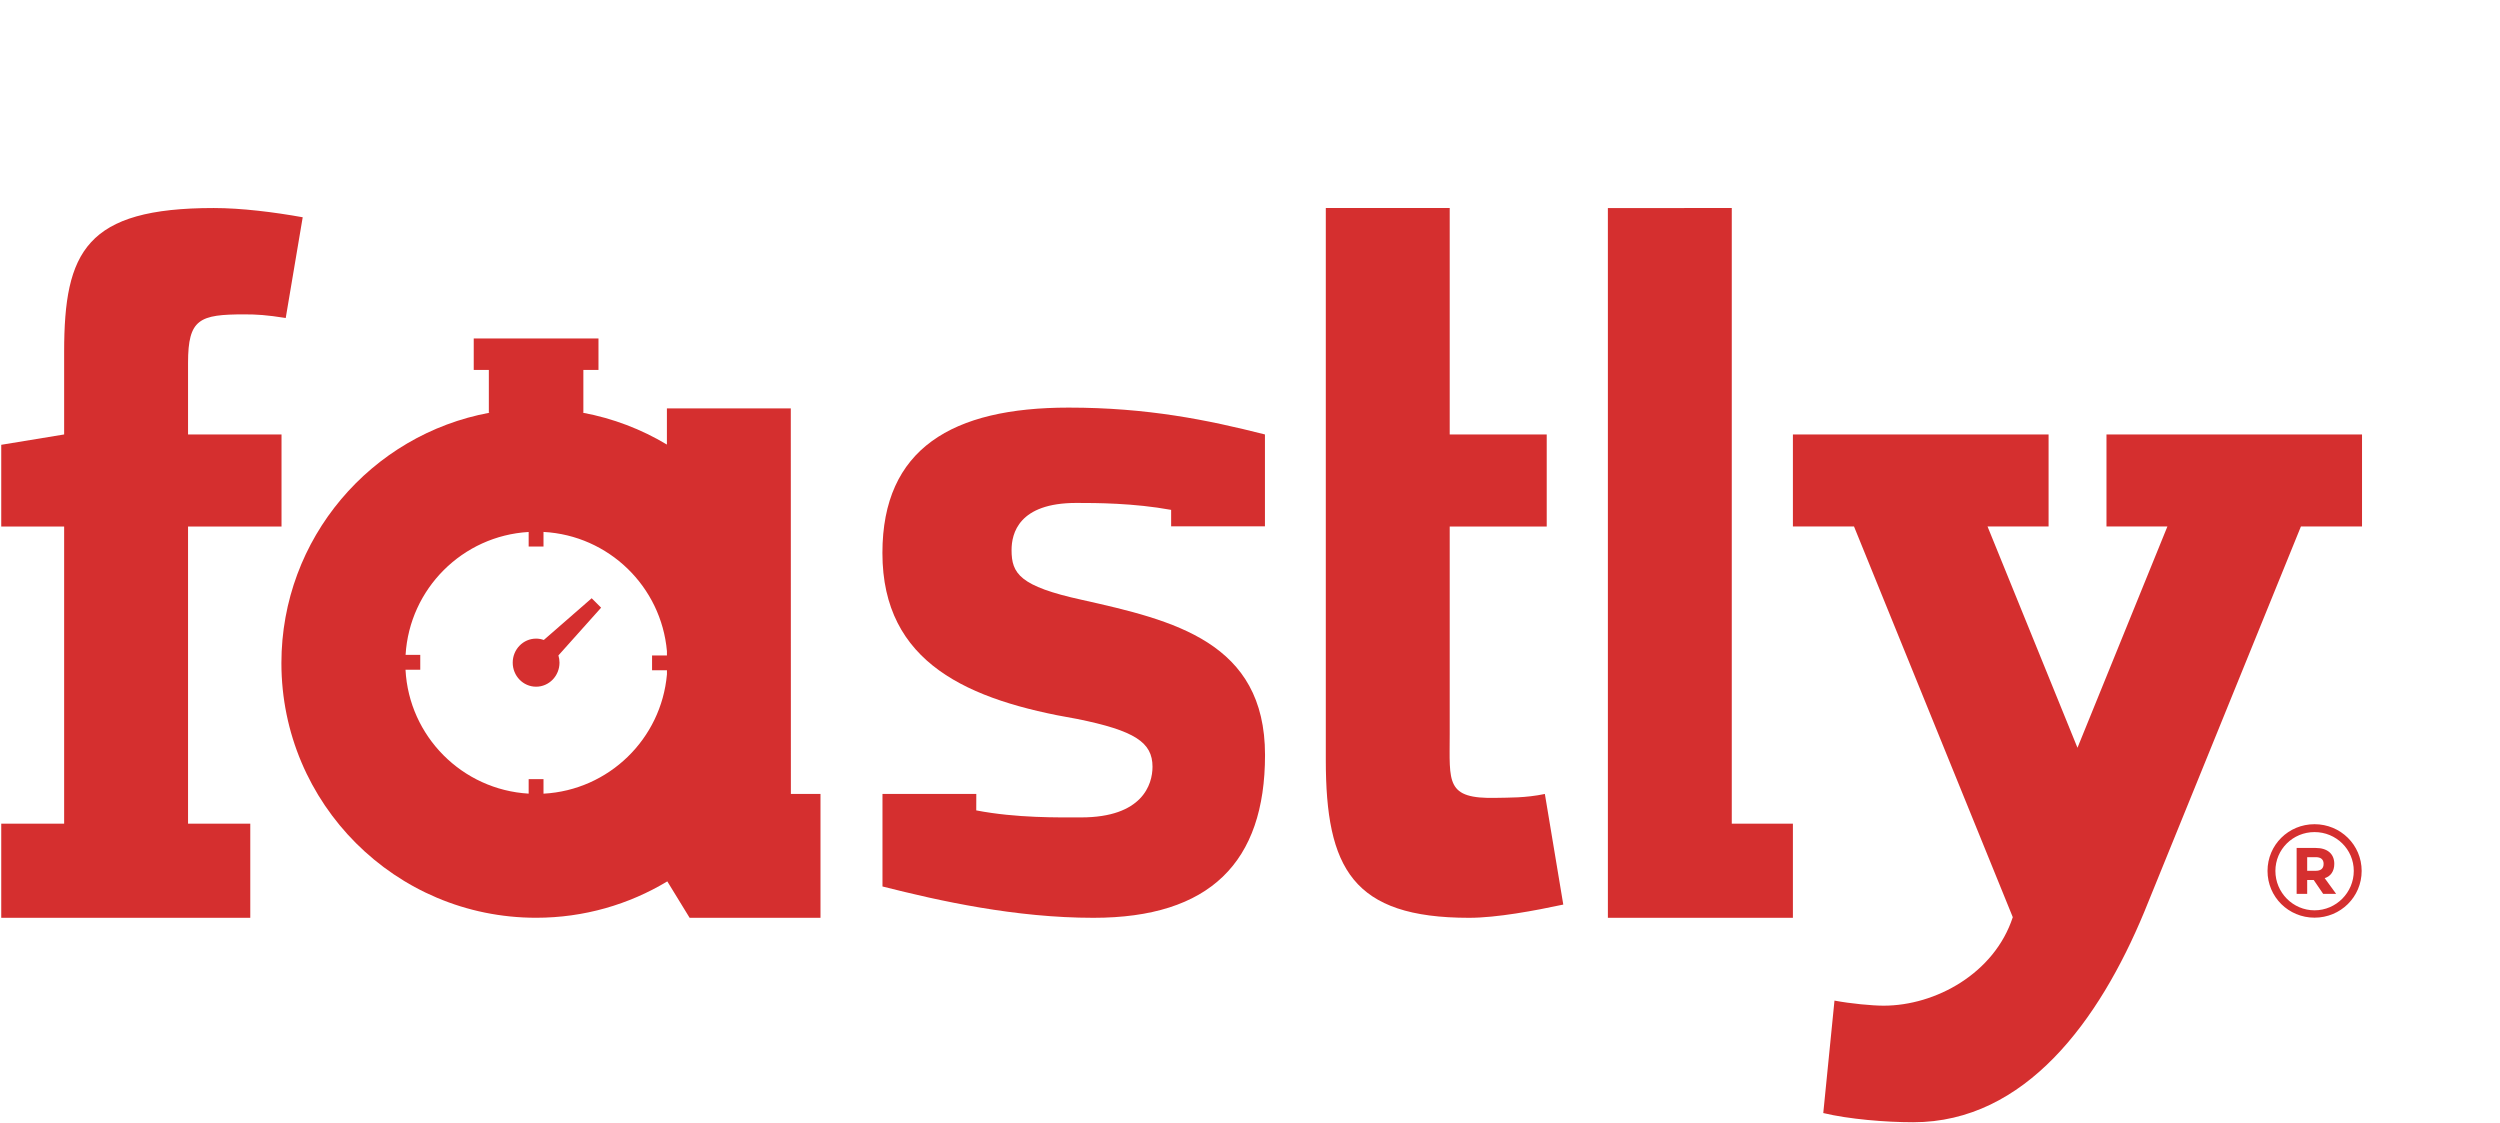 <?xml version="1.0" encoding="UTF-8" standalone="no"?>
<svg width="1709px" height="768px" viewBox="0 0 1709 768" version="1.1" xmlns="http://www.w3.org/2000/svg" xmlns:xlink="http://www.w3.org/1999/xlink">
    <!-- Generator: Sketch 41.2 (35397) - http://www.bohemiancoding.com/sketch -->
    <title>Slice 1</title>
    <desc>Created with Sketch.</desc>
    <defs></defs>
    <g id="Page-1" stroke="none" stroke-width="1" fill="none" fill-rule="evenodd">
        <g id="fastly_logo-(1)" fill="#D52F2F">
            <polyline id="Fill-1" points="1099.15 206.345 1099.15 627.414 1225.63 627.414 1225.63 563.079 1183.84 563.079 1183.84 142.207 1099.14 142.217 1099.15 206.345"></polyline>
            <path d="M0.853,563.079 L43.848,563.079 L43.848,359.932 L0.853,359.932 L0.853,304.064 L43.848,296.993 L43.848,240.439 C43.848,171.936 58.758,142.208 146.118,142.208 C164.986,142.208 187.35,144.994 206.93,148.521 L195.324,217.383 C182.063,215.282 175.487,214.909 167.104,214.909 C136.326,214.909 128.545,217.98 128.545,248.052 L128.545,296.993 L192.449,296.993 L192.449,359.932 L128.545,359.932 L128.545,563.079 L171.092,563.079 L171.092,627.404 L0.853,627.422 L0.853,563.079" id="Fill-2"></path>
            <path d="M1056.07,542.748 C1042.82,545.543 1031.23,545.207 1022.85,545.413 C988.01,546.27 991.02,534.816 991.02,501.961 L991.02,359.932 L1057.34,359.932 L1057.34,296.993 L991.02,296.993 L991.02,142.207 L906.319,142.207 L906.319,519.523 C906.319,593.604 924.602,627.414 1004.28,627.414 C1023.15,627.414 1049.08,622.558 1068.66,618.365 L1056.07,542.748" id="Fill-3"></path>
            <path d="M1577.19,595.277 L1582.94,595.277 C1586.23,595.277 1588.42,594.001 1588.42,590.538 C1588.42,587.252 1586.23,585.967 1583.12,585.967 L1577.19,585.967 L1577.19,595.277 Z M1588.14,611.068 L1581.66,601.576 L1577.19,601.576 L1577.19,611.068 L1569.98,611.068 L1569.98,579.668 L1583.12,579.668 C1590.88,579.668 1595.72,583.595 1595.72,590.538 C1595.72,595.641 1593.16,599.113 1589.15,600.297 L1597,611.068 L1588.14,611.068 Z M1582.21,622.294 C1597,622.294 1609.04,610.157 1609.04,595.374 C1609.04,580.582 1597,568.812 1582.21,568.812 C1567.43,568.812 1555.46,580.582 1555.46,595.374 C1555.46,610.157 1567.43,622.294 1582.21,622.294 L1582.21,622.294 Z M1582.21,563.424 C1600.01,563.424 1614.43,577.572 1614.43,595.374 C1614.43,613.17 1600.01,627.315 1582.21,627.315 C1564.41,627.315 1550.08,613.17 1550.08,595.374 C1550.08,577.572 1564.41,563.424 1582.21,563.424 L1582.21,563.424 Z" id="Fill-4"></path>
            <path d="M800.593,359.817 L800.593,348.549 C774.97,343.876 749.526,343.808 735.723,343.808 C696.308,343.808 691.503,364.71 691.503,376.04 C691.503,392.069 696.972,400.736 739.672,410.072 C802.088,424.084 864.773,438.704 864.773,516.098 C864.773,589.495 826.999,627.414 747.487,627.414 C694.28,627.414 642.654,615.992 603.264,605.996 L603.264,542.748 L667.401,542.748 L667.364,553.984 C694.964,559.315 723.903,558.782 739.011,558.782 C781.053,558.782 787.855,536.178 787.855,524.161 C787.855,507.483 775.799,499.473 736.389,491.482 C662.143,478.796 603.219,453.447 603.219,378.028 C603.219,306.642 650.964,278.638 730.477,278.638 C784.344,278.638 825.303,286.992 864.715,296.993 L864.715,359.817 L800.593,359.817" id="Fill-5"></path>
            <path d="M410.919,415.411 L404.473,408.964 L371.741,437.49 C370.089,436.897 368.322,436.559 366.475,436.559 C357.642,436.559 350.492,443.919 350.492,452.99 C350.492,462.071 357.642,469.43 366.475,469.43 C375.304,469.43 382.471,462.071 382.471,452.99 C382.471,451.268 382.21,449.608 381.731,448.047 L410.919,415.411" id="Fill-6"></path>
            <path d="M371.539,542.556 L371.539,532.6 L361.392,532.6 L361.392,542.528 C315.936,539.878 279.576,503.357 277.204,457.827 L287.29,457.827 L287.29,447.68 L277.257,447.68 C279.952,402.466 316.162,366.291 361.392,363.654 L361.392,373.634 L371.539,373.634 L371.539,363.626 C416.124,366.009 452.036,400.981 455.917,445.152 L455.917,448.063 L445.751,448.063 L445.751,458.209 L455.92,458.209 L455.922,460.988 C452.06,505.18 416.138,540.172 371.539,542.556 Z M540.645,542.748 L540.59,279.188 L455.895,279.188 L455.895,303.904 C438.451,293.438 419.02,285.955 398.309,282.119 L398.788,282.119 L398.788,252.872 L409.122,252.872 L409.122,231.362 L323.842,231.362 L323.842,252.872 L334.174,252.872 L334.174,282.119 L334.762,282.119 C253.756,297.032 192.368,367.966 192.368,453.284 C192.368,549.436 270.314,627.382 366.465,627.382 C399.281,627.382 429.969,618.29 456.169,602.507 L471.427,627.414 L560.889,627.414 L560.889,542.748 L540.645,542.748 L540.645,542.748 Z" id="Fill-7"></path>
            <path d="M1439.99,296.993 L1614.68,296.993 L1614.68,359.871 L1572.92,359.871 L1465.79,623.44 C1435.09,697.479 1384.65,767.165 1307.85,767.165 C1288.96,767.165 1263.82,765.072 1246.39,760.883 L1254.05,684.012 C1265.24,686.104 1279.89,687.481 1287.58,687.481 C1323.2,687.481 1363.37,665.411 1375.94,626.986 L1267.39,359.871 L1225.63,359.871 L1225.63,296.993 L1400.41,296.993 L1400.41,359.871 L1358.66,359.871 L1420.16,511.17 L1481.65,359.871 L1439.99,359.871 L1439.99,296.993" id="Fill-8"></path>
        </g>
    </g>
</svg>